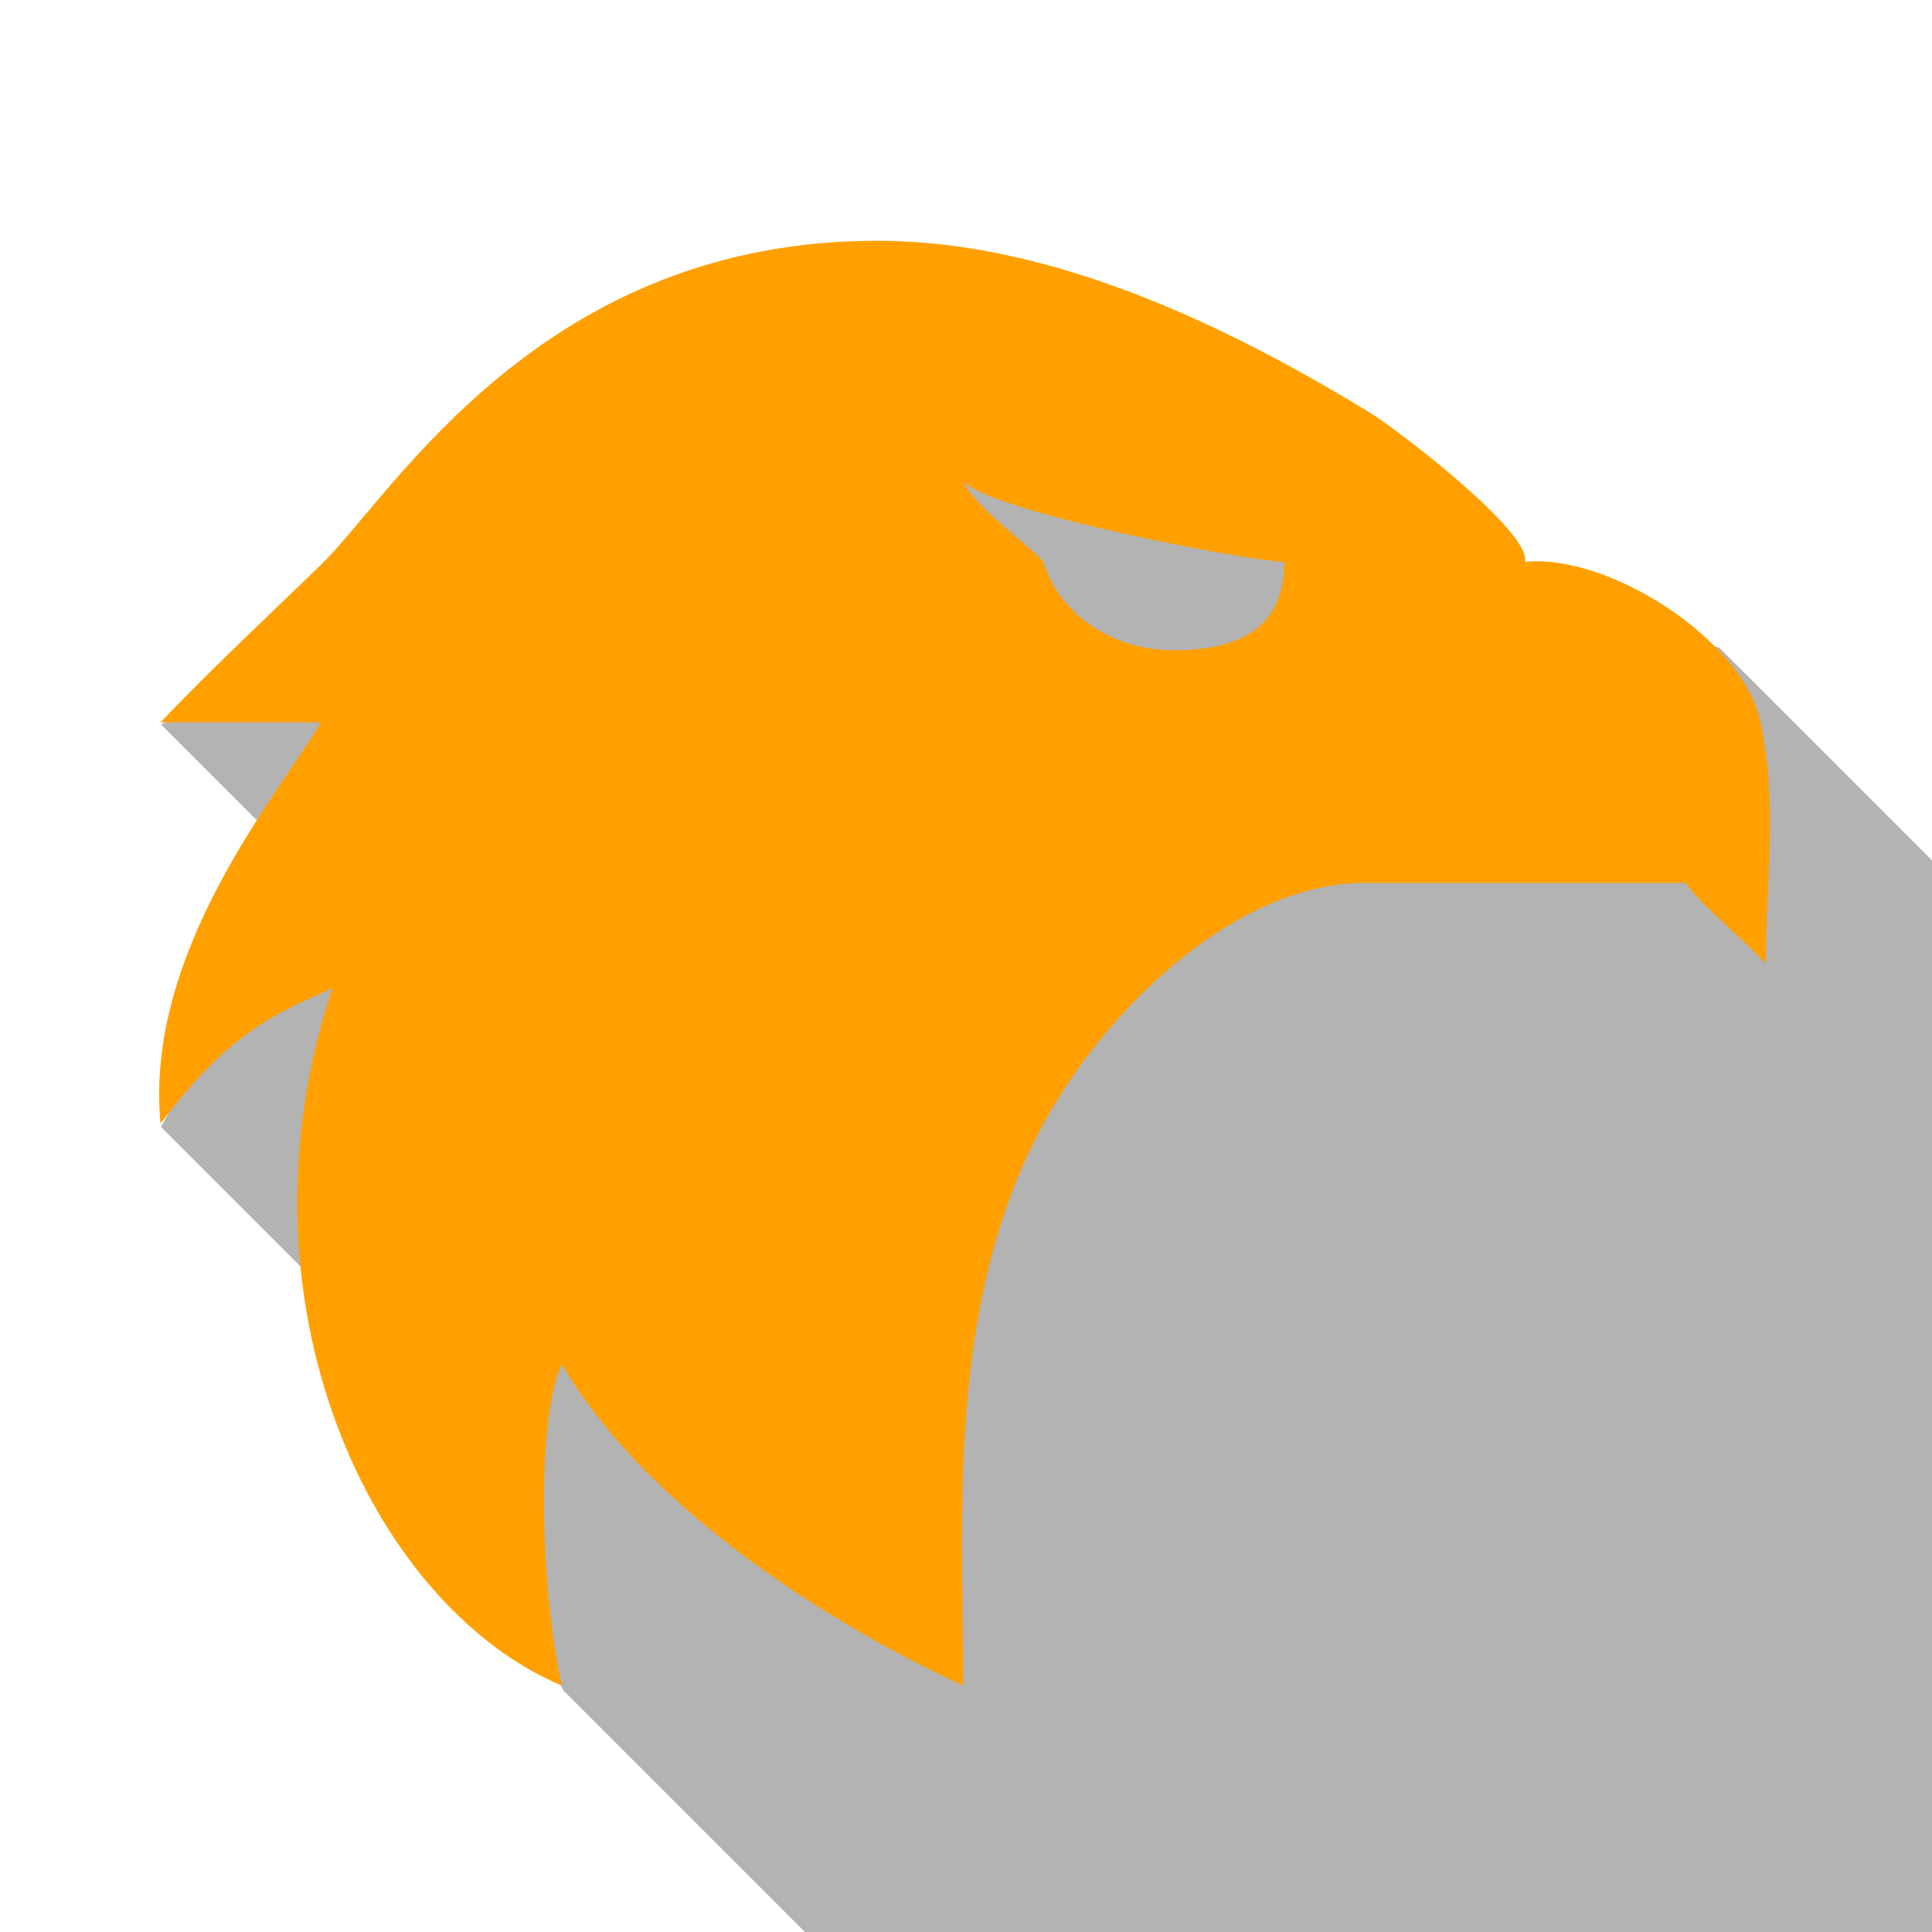 <?xml version="1.0" encoding="UTF-8" standalone="no"?>
<!-- Created with Inkscape (http://www.inkscape.org/) -->

<svg
   xmlns:dc="http://purl.org/dc/elements/1.1/"
   xmlns:cc="http://creativecommons.org/ns#"
   xmlns:rdf="http://www.w3.org/1999/02/22-rdf-syntax-ns#"
   xmlns:svg="http://www.w3.org/2000/svg"
   xmlns="http://www.w3.org/2000/svg"
   xmlns:sodipodi="http://sodipodi.sourceforge.net/DTD/sodipodi-0.dtd"
   xmlns:inkscape="http://www.inkscape.org/namespaces/inkscape"
   width="64"
   height="64"
   viewBox="0 0 16.933 16.933"
   version="1.1"
   id="svg1527"
   inkscape:version="0.92.3 (2405546, 2018-03-11)"
   sodipodi:docname="aquila.svg">
  <defs
     id="defs1521" />
  <sodipodi:namedview
     id="base"
     pagecolor="#ffffff"
     bordercolor="#666666"
     borderopacity="1.0"
     inkscape:pageopacity="0.0"
     inkscape:pageshadow="2"
     inkscape:zoom="5.6"
     inkscape:cx="34.981137"
     inkscape:cy="33.29709"
     inkscape:document-units="mm"
     inkscape:current-layer="layer1"
     showgrid="false"
     units="px"
     inkscape:snap-bbox="true"
     inkscape:bbox-paths="true"
     inkscape:bbox-nodes="true"
     inkscape:snap-bbox-edge-midpoints="true"
     inkscape:snap-bbox-midpoints="true"
     inkscape:object-paths="true"
     inkscape:snap-intersection-paths="true"
     inkscape:snap-smooth-nodes="true"
     inkscape:snap-midpoints="true"
     inkscape:snap-object-midpoints="true"
     inkscape:snap-center="true"
     inkscape:snap-text-baseline="true"
     inkscape:snap-page="true"
     inkscape:window-width="1920"
     inkscape:window-height="1017"
     inkscape:window-x="-8"
     inkscape:window-y="-8"
     inkscape:window-maximized="1" />
  <g
     inkscape:label="Layer 1"
     inkscape:groupmode="layer"
     id="layer1"
     transform="translate(0,-280.067)">
    <path
       inkscape:export-ydpi="96.000008"
       inkscape:export-xdpi="96.000008"
       inkscape:export-filename="C:\Users\alexa\Desktop\gold_red_512.png"
       id="path9159"
       d="m 7.641,283.742 -6.23,2.674 1.241,1.241 -1.241,2.287 2.037,2.038 1.49,2.901 2.117,2.117 h 9.878 v -9.392 l -1.864,-1.864 z"
       style="font-family:none;opacity:0.3;mix-blend-mode:normal;fill:#000000;fill-opacity:1;fill-rule:nonzero;stroke:none;stroke-width:0.067;stroke-linecap:butt;stroke-linejoin:miter;stroke-miterlimit:10;stroke-dasharray:none;stroke-dashoffset:0"
       inkscape:connector-curvature="0" />
    <g
       inkscape:export-ydpi="96.000008"
       inkscape:export-xdpi="96.000008"
       inkscape:export-filename="C:\Users\alexa\Desktop\gold_red_512.png"
       transform="matrix(0.067,0,0,0.067,0,280.067)"
       id="g9165"
       style="font-family:none;mix-blend-mode:normal;fill:#ffa000;fill-opacity:1;fill-rule:nonzero;stroke:none;stroke-width:1;stroke-linecap:butt;stroke-linejoin:miter;stroke-miterlimit:10;stroke-dasharray:none;stroke-dashoffset:0">
      <g
         style="fill:#ffa000;fill-opacity:1"
         id="g9163">
        <path
           style="fill:#ffa000;fill-opacity:1"
           d="M 230.18,94.008 C 227.678,83.467 210.287,72.393 199.5,73.5 200.32,69.562 182.643,56.068 179.197,53.977 160.863,42.779 138.018,31.705 115.5,31.5 70.875,31.09 51.352,64.805 42,73.869 36.299,79.406 27.604,87.527 21,94.5 c 6.562,0 16.201,0 21,0 -5.578,9.393 -23.133,29.982 -21,52.5 8.982,-12.018 15.094,-14.438 22.477,-17.719 C 29.859,170.174 48.562,210 73.5,220.5 c -2.953,-13.125 -3.281,-35.438 0,-42 12.633,21.369 40.482,36.545 52.5,42 0,-22.312 -2.297,-49.998 10.5,-73.5 8.285,-15.217 25.266,-31.5 42,-31.5 14.273,0 22.477,0 42,0 2.297,3.117 5.25,5.25 10.5,10.5 0,-7.547 0.697,-14.314 0.492,-21 -0.123,-3.65 -0.451,-7.26 -1.312,-10.992 z M 153.562,85.066 C 144.58,85.066 138.141,79.406 136.5,73.5 134.244,70.998 127.764,66.527 126,63 c 4.512,4.266 38.062,10.5 42,10.5 0,5.578 -2.297,11.566 -14.438,11.566 z"
           id="path9161"
           inkscape:connector-curvature="0" />
      </g>
    </g>
  </g>
</svg>
